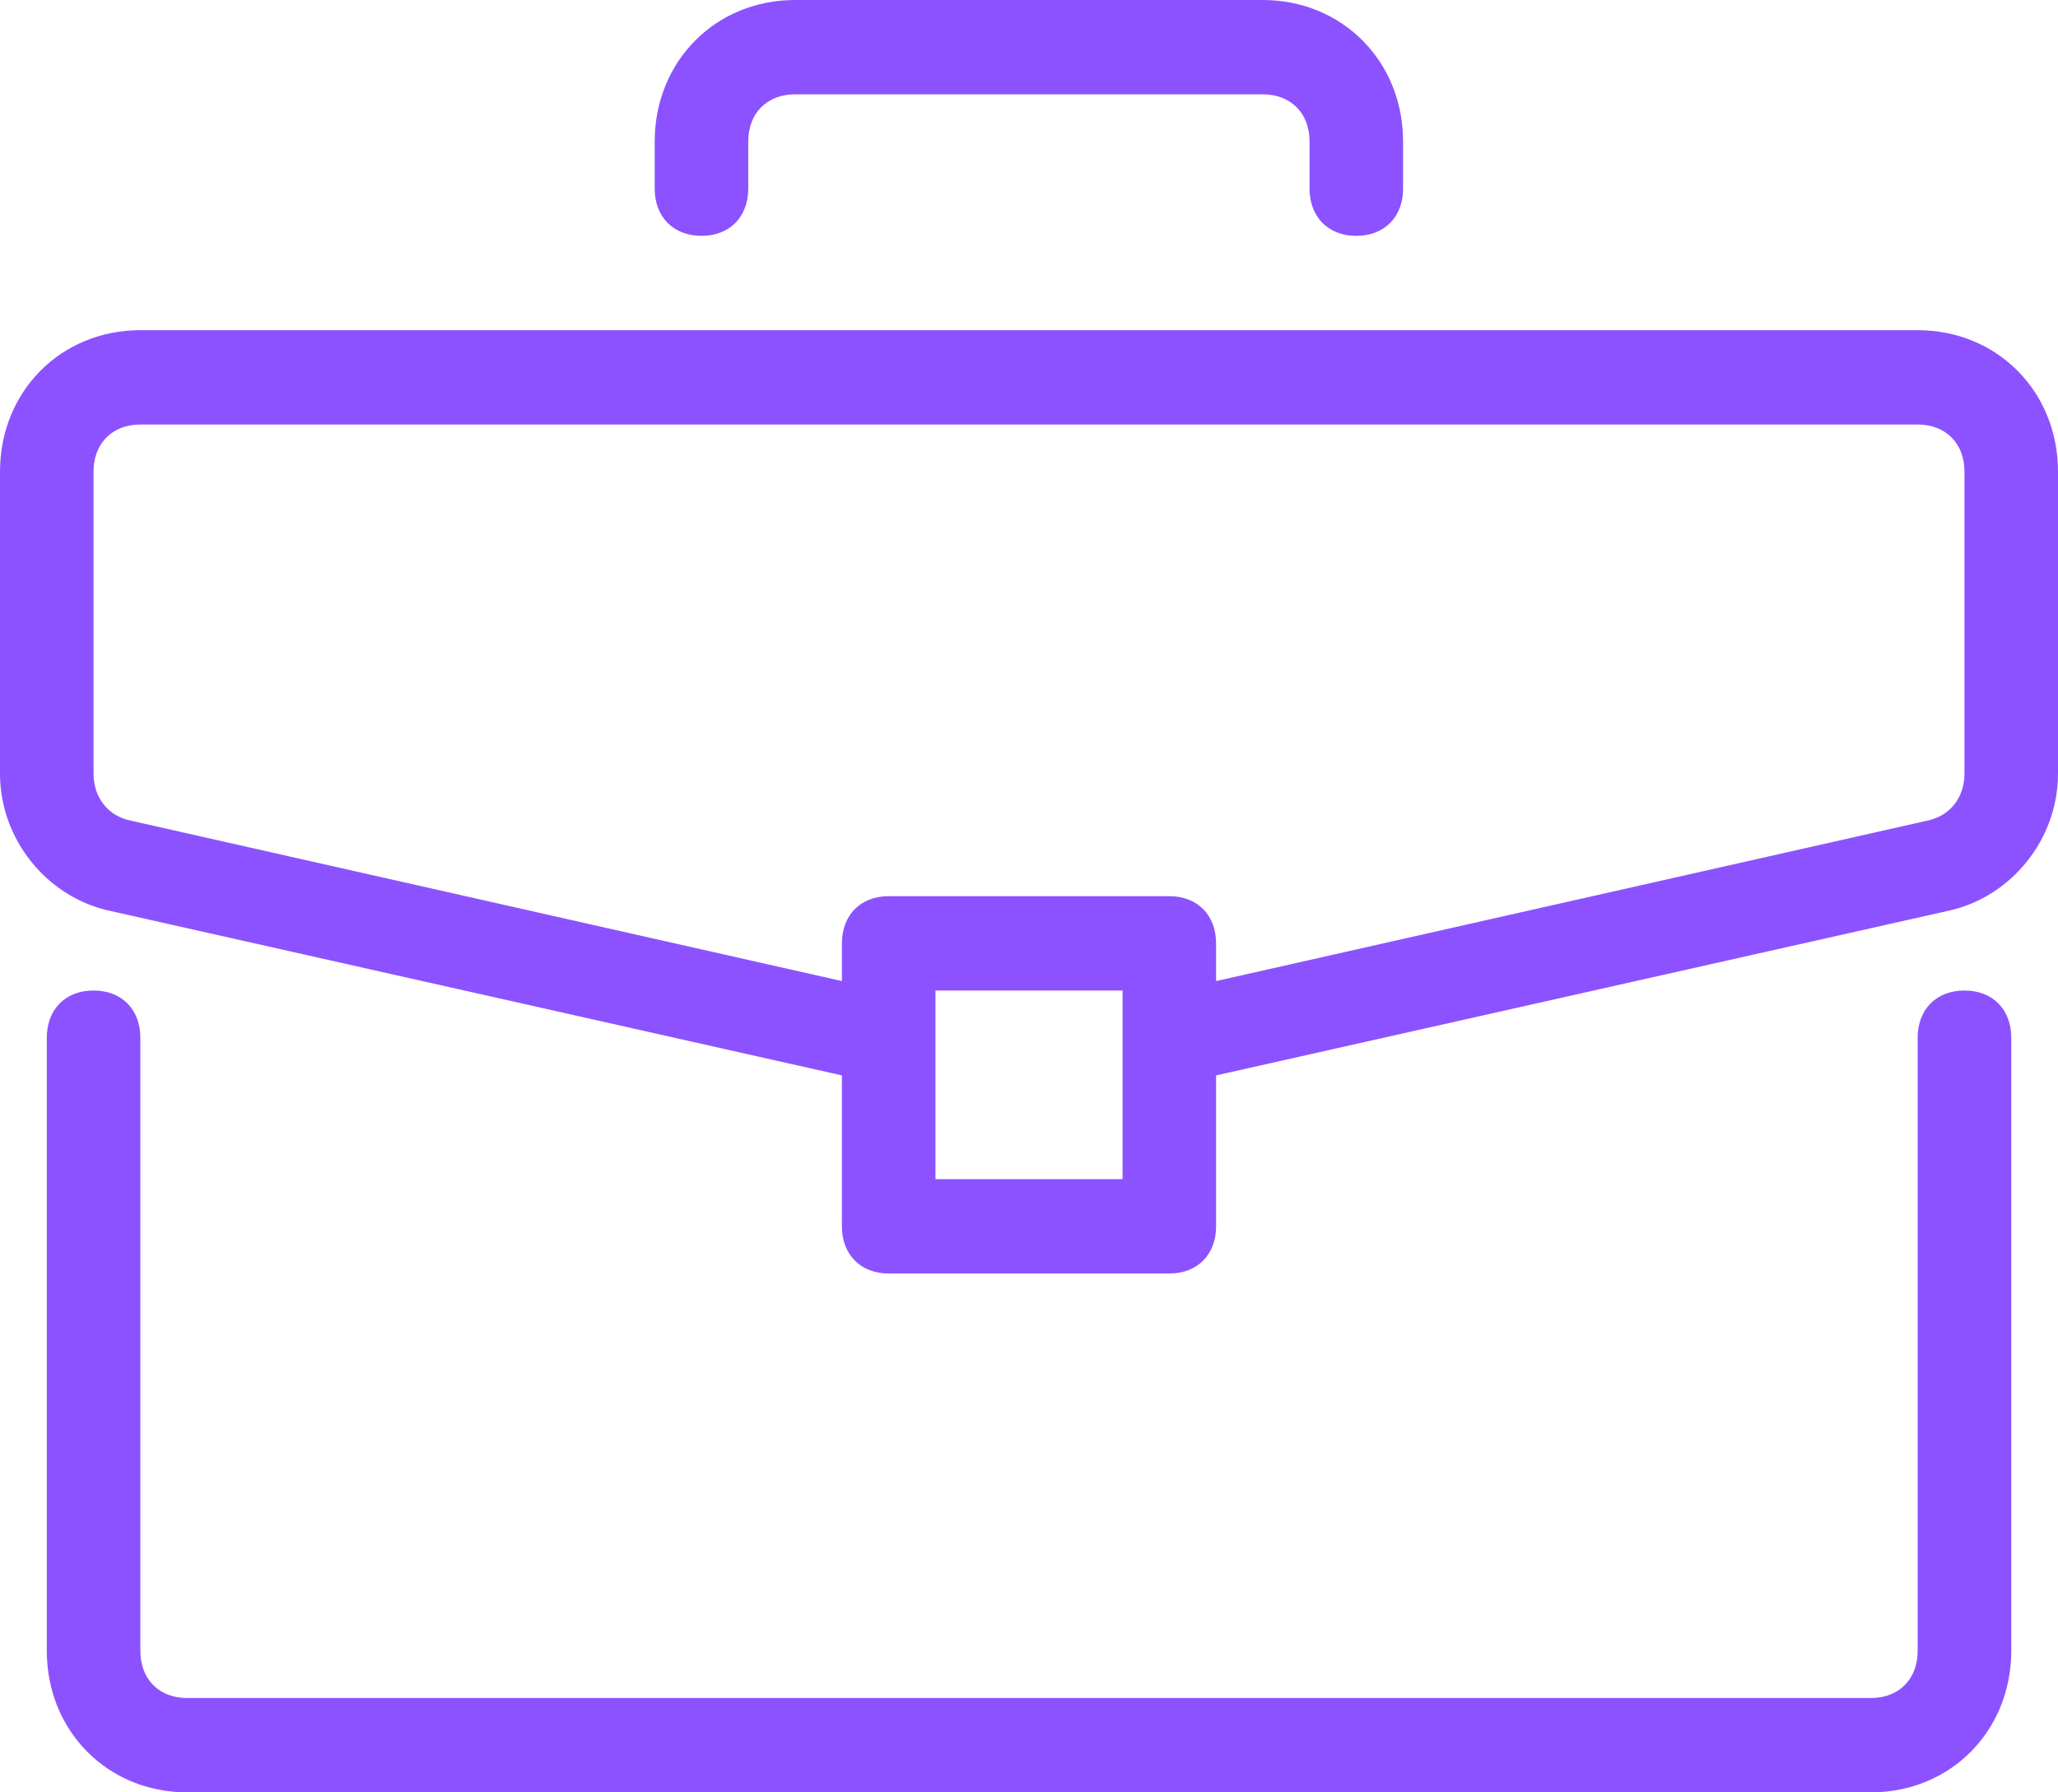 <svg width="31" height="27" viewBox="0 0 31 27" fill="none" xmlns="http://www.w3.org/2000/svg">
<path d="M29.591 14.921C29.168 14.921 28.886 15.205 28.886 15.632V24.868C28.886 25.295 28.605 25.579 28.182 25.579H2.818C2.395 25.579 2.114 25.295 2.114 24.868V15.632C2.114 15.205 1.832 14.921 1.409 14.921C0.986 14.921 0.705 15.205 0.705 15.632V24.868C0.705 26.076 1.621 27 2.818 27H28.182C29.38 27 30.296 26.076 30.296 24.868V15.632C30.296 15.205 30.014 14.921 29.591 14.921Z" fill="#8C52FF"/>
<path d="M28.886 4.974H2.114C0.916 4.974 0 5.897 0 7.105V11.653C0 12.647 0.705 13.5 1.62 13.713L12.682 16.2V18.474C12.682 18.9 12.964 19.184 13.386 19.184H17.614C18.036 19.184 18.318 18.9 18.318 18.474V16.2L29.38 13.713C30.296 13.5 31 12.647 31 11.653V7.105C31 5.897 30.084 4.974 28.886 4.974ZM16.909 17.763H14.091V14.921H16.909V17.763ZM29.591 11.653C29.591 12.008 29.38 12.292 29.027 12.363L18.318 14.779V14.21C18.318 13.784 18.036 13.5 17.614 13.5H13.386C12.964 13.5 12.682 13.784 12.682 14.21V14.779L1.973 12.363C1.62 12.292 1.409 12.008 1.409 11.653V7.105C1.409 6.679 1.691 6.395 2.114 6.395H28.886C29.309 6.395 29.591 6.679 29.591 7.105V11.653Z" fill="#8C52FF"/>
<path d="M19.021 0H11.976C10.778 0 9.862 0.924 9.862 2.132V2.842C9.862 3.268 10.144 3.553 10.567 3.553C10.99 3.553 11.271 3.268 11.271 2.842V2.132C11.271 1.705 11.553 1.421 11.976 1.421H19.021C19.444 1.421 19.726 1.705 19.726 2.132V2.842C19.726 3.268 20.008 3.553 20.43 3.553C20.853 3.553 21.135 3.268 21.135 2.842V2.132C21.135 0.924 20.219 0 19.021 0Z" fill="#8C52FF"/>
</svg>
